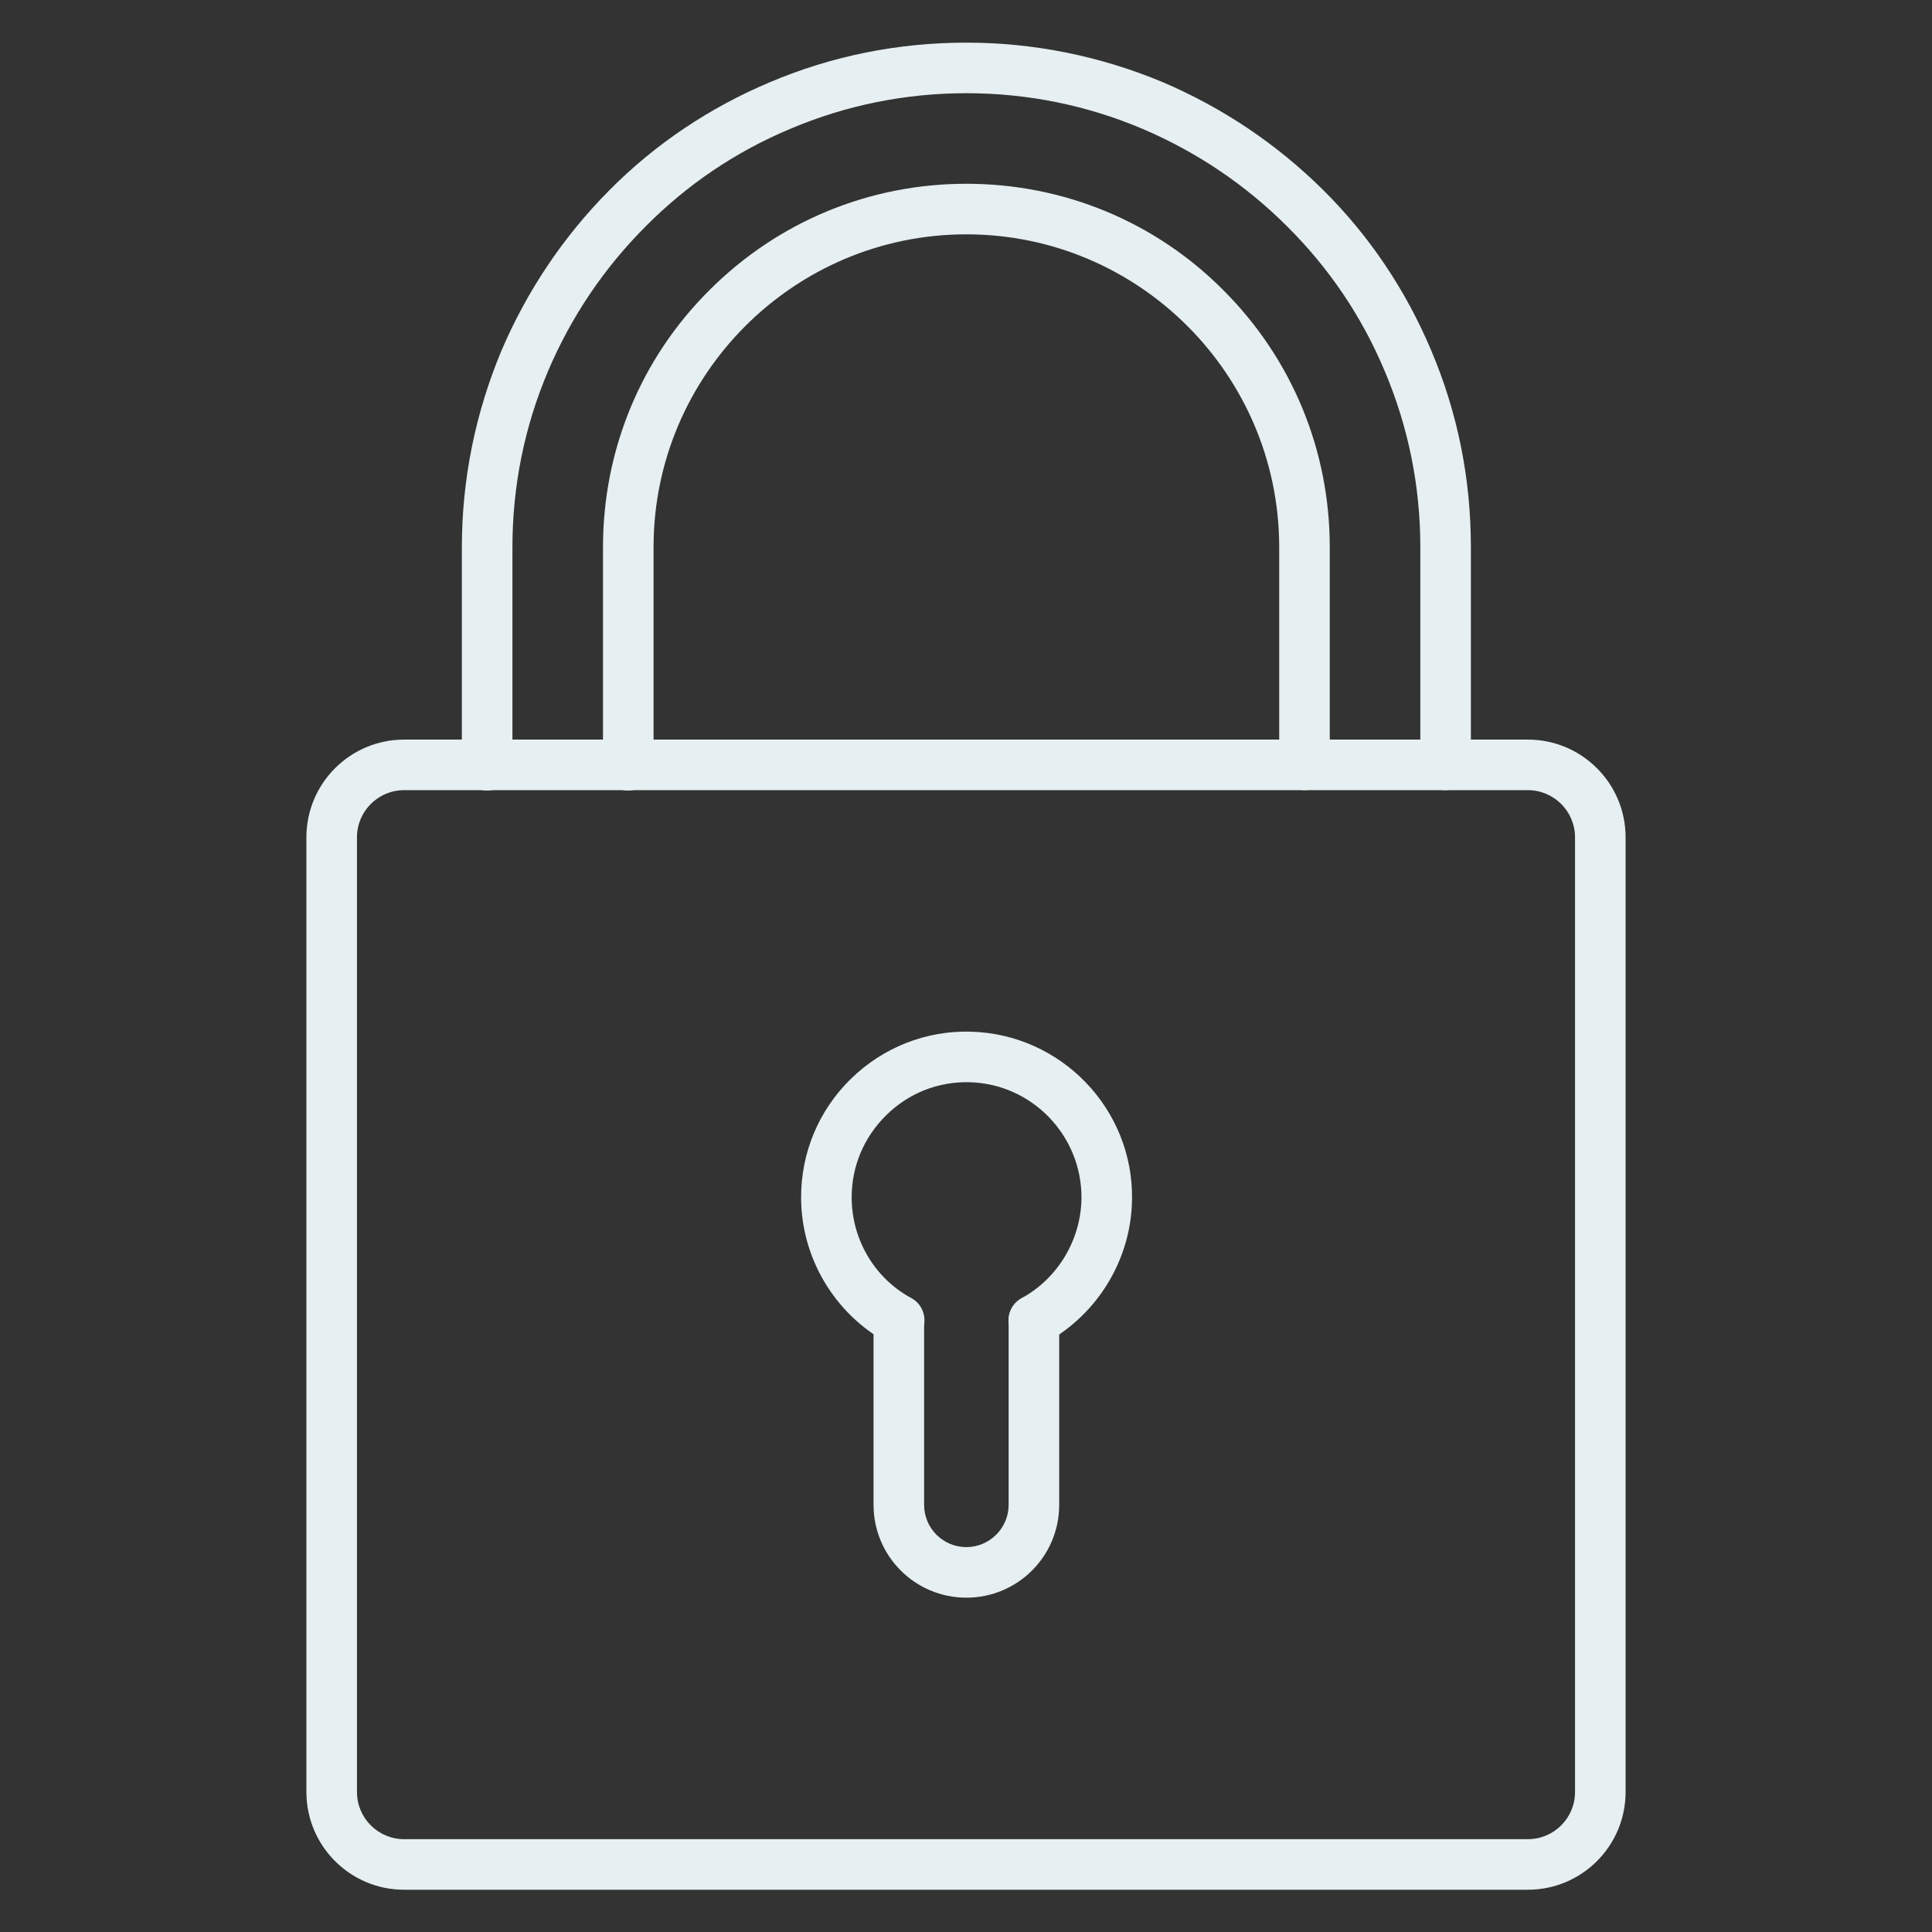 <?xml version="1.0" encoding="utf-8"?>
<!-- Generator: Adobe Illustrator 25.2.1, SVG Export Plug-In . SVG Version: 6.00 Build 0)  -->
<svg version="1.1" id="Layer_1" xmlns="http://www.w3.org/2000/svg" xmlns:xlink="http://www.w3.org/1999/xlink" x="0px" y="0px"
	 viewBox="0 0 512 512" style="enable-background:new 0 0 512 512;" xml:space="preserve">
<rect x="0" y="0" width="512" height="512" fill="#333333" stroke="none"/>
<style type="text/css">
	.st0{fill:#E6EFF1;}
</style>
<g>
	<g>
		<g>
			<path class="st0" d="M404.9,500.8H107.1c-14.3,0-25.9-11.6-25.9-25.9v-253c0-14.3,11.6-25.9,25.9-25.9h297.8
				c14.3,0,25.9,11.6,25.9,25.9v253C430.8,489.2,419.2,500.8,404.9,500.8z M107.1,209.4c-6.9,0-12.5,5.6-12.5,12.5v253
				c0,6.9,5.6,12.5,12.5,12.5h297.8c6.9,0,12.5-5.6,12.5-12.5v-253c0-6.9-5.6-12.5-12.5-12.5H107.1z"/>
		</g>
		<g>
			<path class="st0" d="M383.1,209.4c-3.7,0-6.7-3-6.7-6.7V145c0-16.2-3.2-32-9.5-46.8c-6-14.3-14.7-27.2-25.8-38.2
				c-11-11-23.9-19.7-38.2-25.8c-14.8-6.3-30.6-9.5-46.8-9.5c-16.2,0-32,3.2-46.8,9.5c-14.3,6-27.2,14.7-38.2,25.8
				c-11,11-19.7,23.9-25.8,38.2c-6.3,14.8-9.5,30.6-9.5,46.8v57.8c0,3.7-3,6.7-6.7,6.7c-3.7,0-6.7-3-6.7-6.7V145
				c0-18,3.6-35.6,10.5-52.1c6.8-15.9,16.4-30.2,28.6-42.5s26.6-21.9,42.5-28.6c16.5-7,34-10.5,52.1-10.5c18,0,35.6,3.6,52.1,10.5
				c15.9,6.8,30.2,16.4,42.5,28.6s21.9,26.6,28.6,42.5c7,16.5,10.5,34,10.5,52.1v57.8C389.8,206.4,386.8,209.4,383.1,209.4
				L383.1,209.4z"/>
		</g>
		<g>
			<path class="st0" d="M345.7,209.4c-3.7,0-6.7-3-6.7-6.7V145c0-45.7-37.2-82.9-82.9-82.9c-45.7,0-82.9,37.2-82.9,82.9v57.8
				c0,3.7-3,6.7-6.7,6.7s-6.7-3-6.7-6.7V145c0-25.7,10-50,28.2-68.1c18.2-18.2,42.4-28.2,68.1-28.2s50,10,68.1,28.2
				c18.2,18.2,28.2,42.4,28.2,68.1v57.8C352.4,206.4,349.4,209.4,345.7,209.4z"/>
		</g>
		<g>
			<g>
				<g>
					<path class="st0" d="M274,356.6c-2.4,0-4.7-1.2-5.9-3.5c-1.8-3.3-0.6-7.3,2.7-9.1c9.6-5.3,15.6-15.4,15.8-26.3
						c0.2-16.7-13.1-30.5-29.7-30.9c-8.3-0.2-16.1,2.9-22,8.7s-9.2,13.5-9.2,21.8c0,11.1,6,21.4,15.8,26.7c3.3,1.8,4.4,5.9,2.7,9.1
						c-1.8,3.3-5.9,4.4-9.1,2.7c-14-7.7-22.8-22.5-22.8-38.5c0-11.9,4.7-23.1,13.2-31.4c8.5-8.3,19.8-12.8,31.7-12.5
						c24,0.6,43.2,20.5,42.8,44.5c-0.2,15.7-9,30.3-22.8,37.9C276.2,356.4,275.1,356.6,274,356.6z"/>
				</g>
			</g>
			<g>
				<path class="st0" d="M256.1,423.4c-13.6,0-24.6-11-24.6-24.6v-48.9c0-3.7,3-6.7,6.7-6.7s6.7,3,6.7,6.7v48.9
					c0,6.2,5,11.2,11.2,11.2c6.1,0,11.2-5,11.2-11.2v-48.9c0-3.7,3-6.7,6.7-6.7c3.7,0,6.7,3,6.7,6.7v48.9
					C280.7,412.4,269.7,423.4,256.1,423.4z"/>
			</g>
		</g>
	</g>
</g>
</svg>
